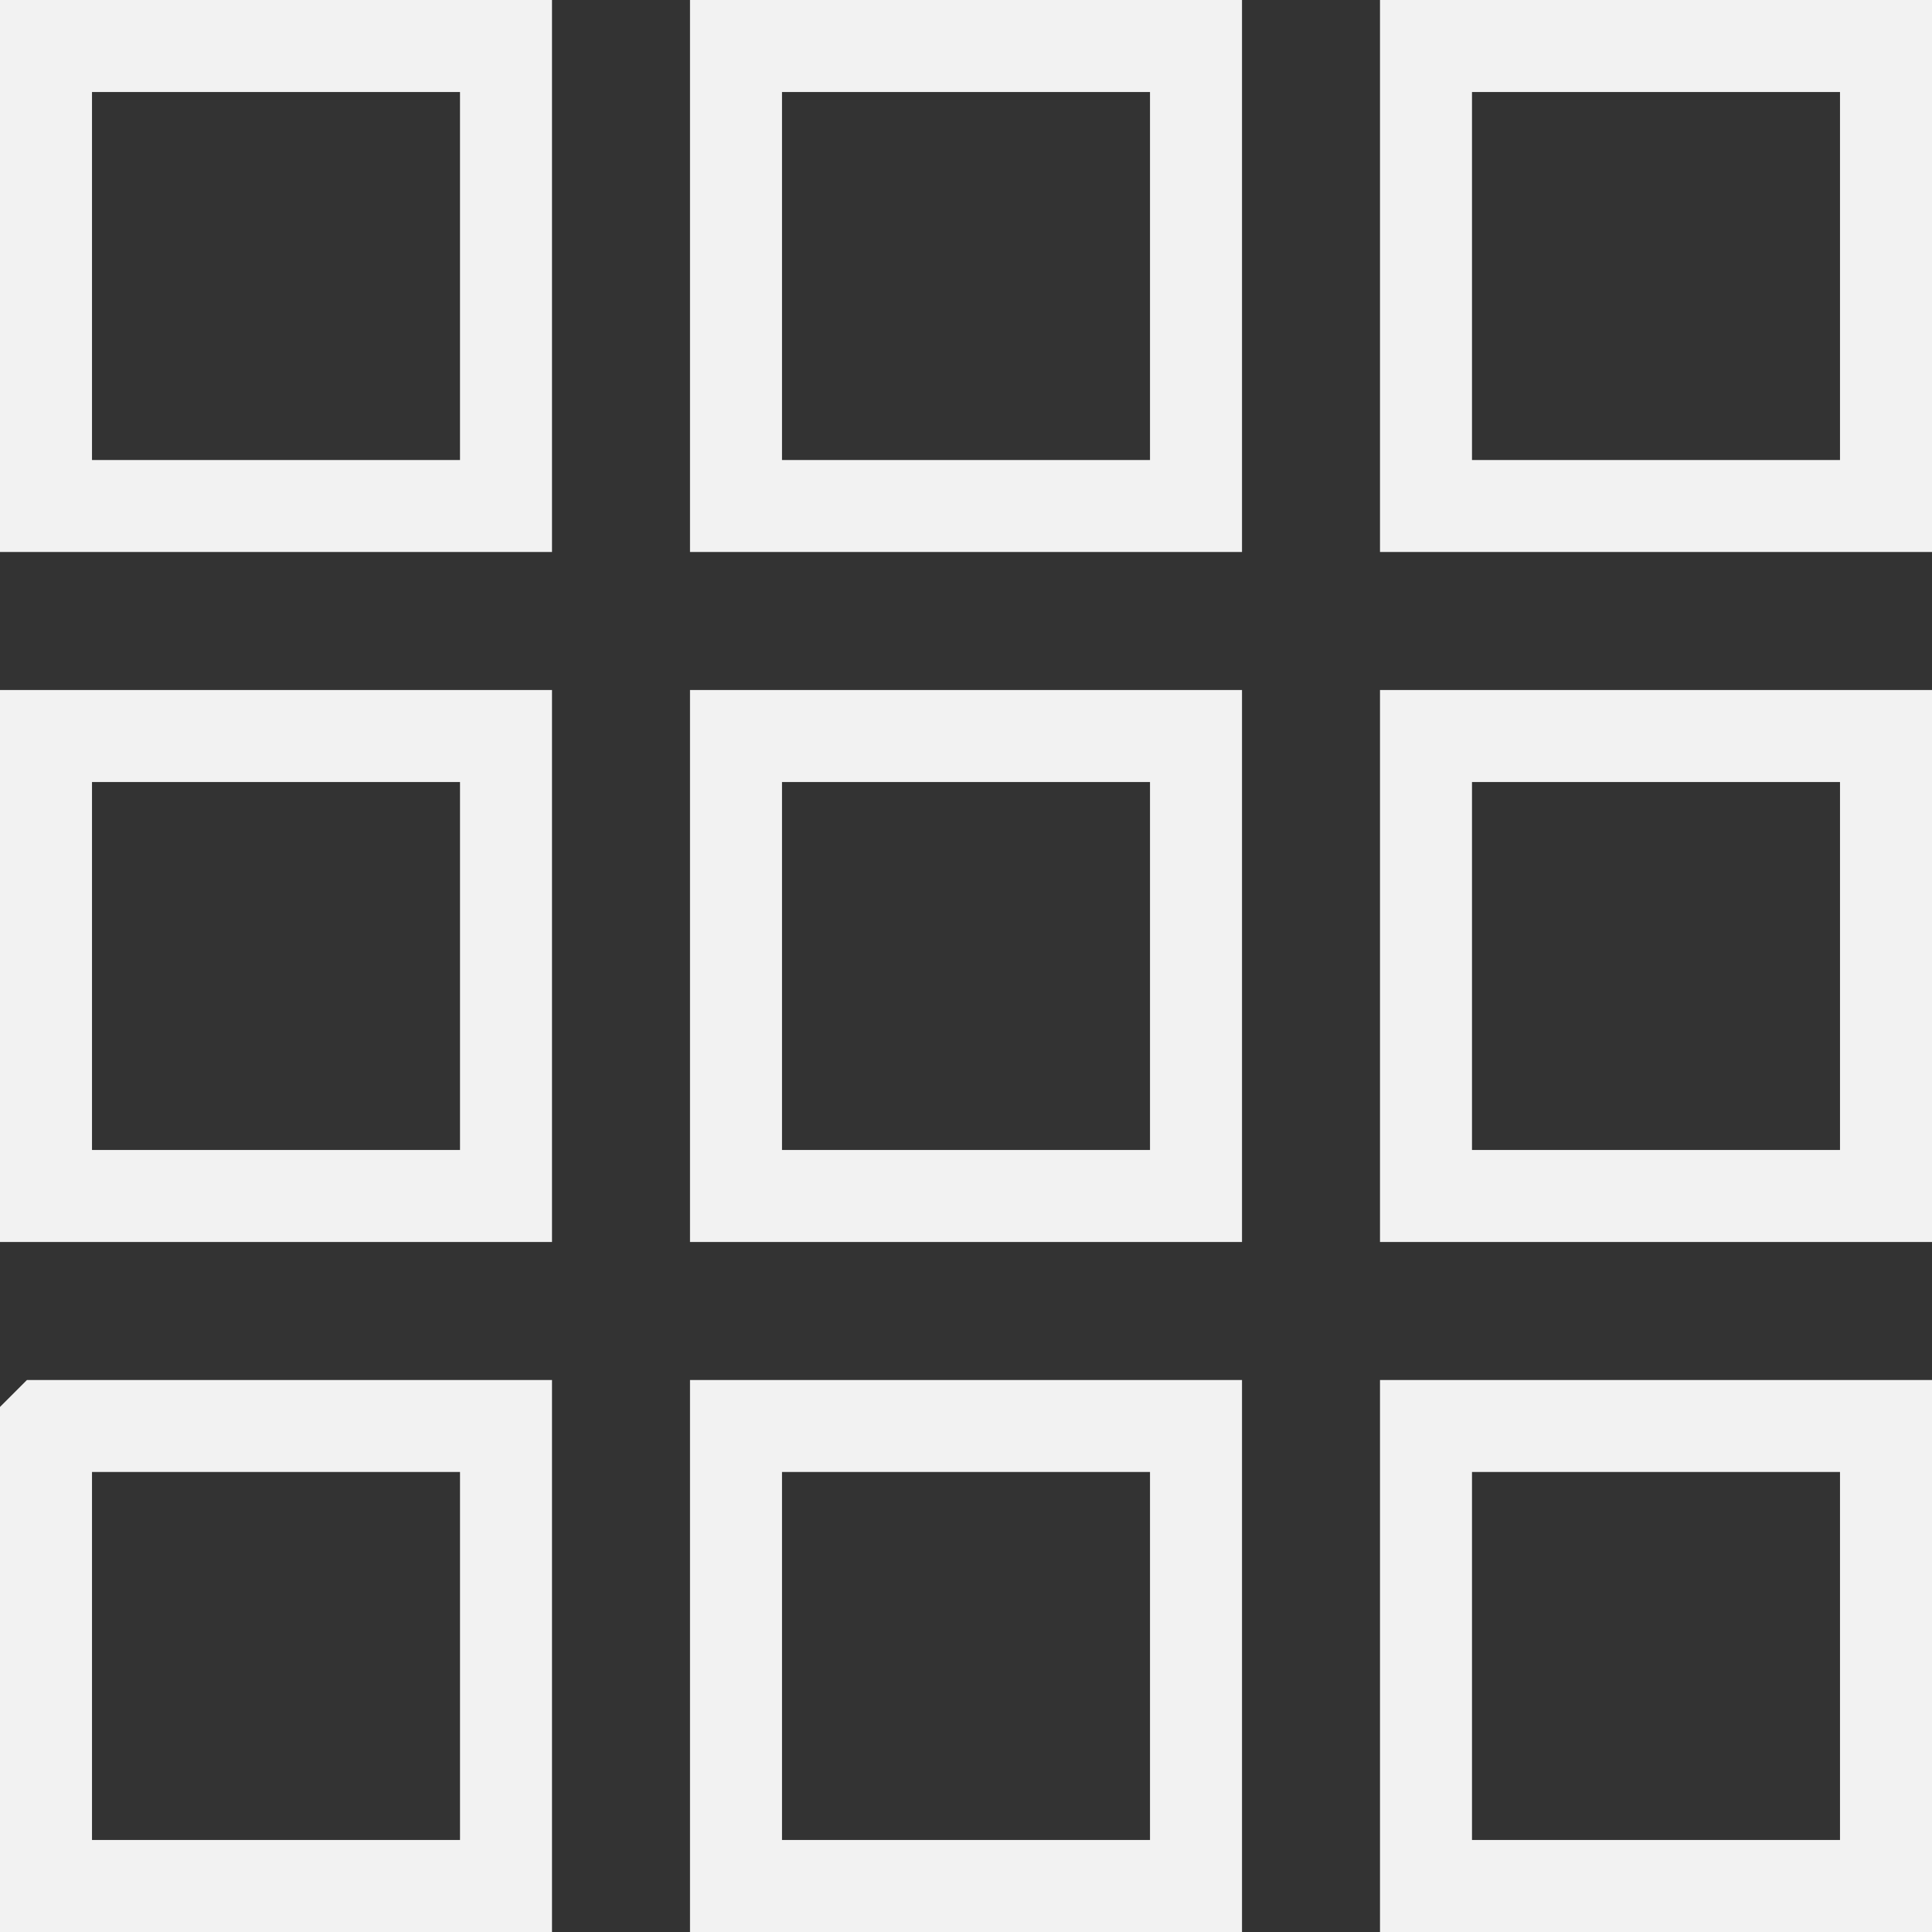 <svg xmlns="http://www.w3.org/2000/svg" width="42" height="42" viewBox="0 0 42 42">
  <rect x="0" y="0" width="42" height="42" fill="#333333" stroke="none"/>
  <defs>
    <style>
      .cls-1 {
        fill: none;
        stroke: #f2f2f2;
        stroke-width: 2px;
        <!-- fill-rule: evenodd; -->
      }
    </style>
  </defs>
  <path id="Rectangle_818_copy_3" data-name="Rectangle 818 copy 3" class="cls-1" d="M160,1240h10v10H160v-10Zm30,0h10v10H190v-10Zm0,30h10v10H190v-10Zm-15,0h10v10H175v-10Zm0-30h10v10H175v-10Zm0,15h10v10H175v-10Zm-15,0h10v10H160v-10Zm30,0h10v10H190v-10Zm-30,15h10v10H160v-10Z" transform="translate(-159 -1239)"/>
</svg>

